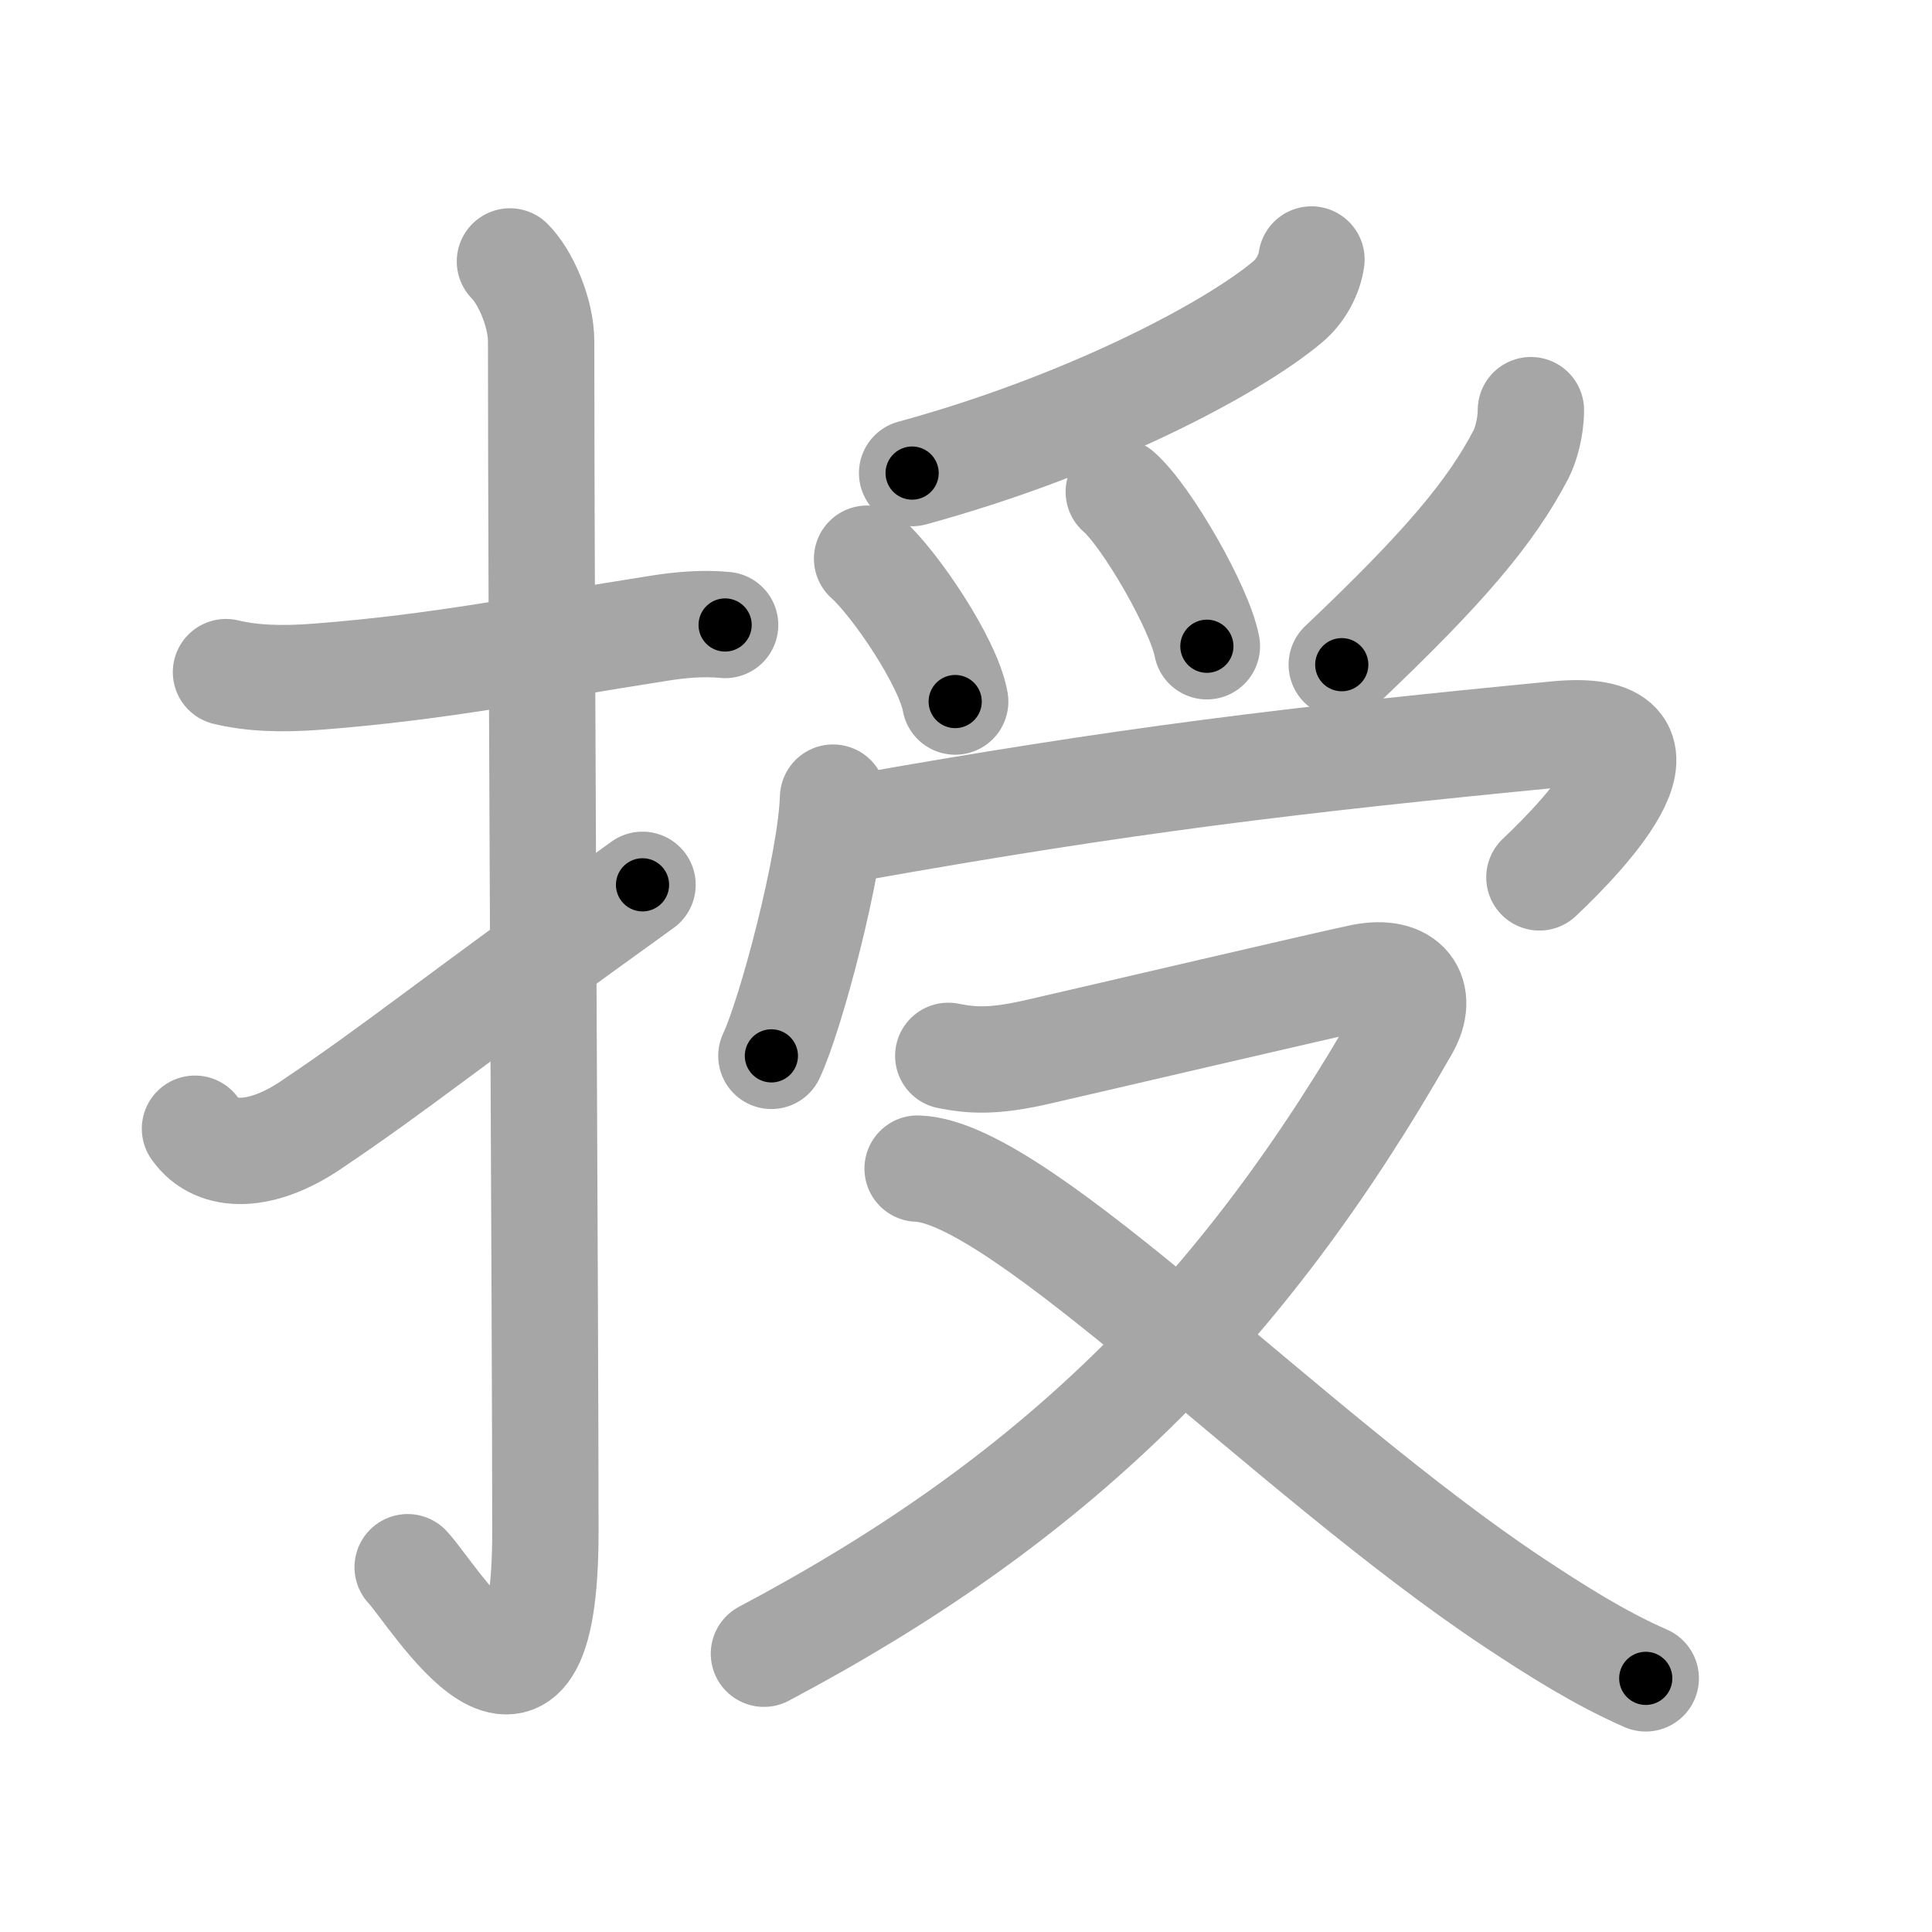 <svg xmlns="http://www.w3.org/2000/svg" viewBox="0 0 109 109" id="6388"><g fill="none" stroke="#a6a6a6" stroke-width="6" stroke-linecap="round" stroke-linejoin="round"><g><g><path d="M12.75,37.92c1.38,0.33,3.01,0.43,5.25,0.25c6.88-0.54,11.62-1.54,19.27-2.74c1.04-0.16,2.35-0.3,3.64-0.17" /><path d="M28.77,14.75c0.87,0.87,1.76,2.88,1.76,4.52c0,15.23,0.24,55.71,0.24,67.15c0,14.25-6.32,3.53-7.77,2" /><path d="M11,63.68c1.25,1.78,3.83,1.61,6.5-0.18c5-3.36,7.5-5.5,18.75-13.58" /></g><g p4:phon="受" xmlns:p4="http://kanjivg.tagaini.net"><g><g><path d="M73.99,14.64c-0.12,0.86-0.61,1.78-1.34,2.39c-3.19,2.68-11.44,7-21.19,9.66" /><path d="M48.92,31.52c1.59,1.42,4.58,5.85,4.97,8.06" /><path d="M63.12,27.75c1.58,1.37,4.57,6.58,4.97,8.71" /><path d="M86.37,23.14c0,0.98-0.3,2-0.55,2.48C84.12,28.88,81.5,32,75.7,37.5" /></g><g><path d="M47,45c-0.12,3.75-2.39,12.27-3.48,14.57" /><path d="M48.22,46.72c15.28-2.72,24.66-3.84,39.6-5.29c7.58-0.73,1.81,5.45-0.97,8.07" /></g></g><g><path d="M53.5,59.57c1.32,0.26,2.52,0.36,5.11-0.24c3.63-0.83,16.42-3.83,18.23-4.2c2.53-0.51,3.53,0.99,2.47,2.85c-9.38,16.47-20.06,26.76-36.21,35.32" /><path d="M51.77,65.93c5.86,0.19,21.05,16.13,33.65,24.49c2.37,1.57,4.83,3.13,7.43,4.27" /></g></g></g></g><g fill="none" stroke="#000" stroke-width="3" stroke-linecap="round" stroke-linejoin="round"><path d="M12.75,37.92c1.38,0.33,3.01,0.43,5.25,0.25c6.88-0.54,11.62-1.54,19.27-2.74c1.04-0.16,2.35-0.3,3.64-0.17" stroke-dasharray="28.403" stroke-dashoffset="28.403"><animate attributeName="stroke-dashoffset" values="28.403;28.403;0" dur="0.284s" fill="freeze" begin="0s;6388.click" /></path><path d="M28.77,14.75c0.87,0.87,1.76,2.88,1.76,4.52c0,15.23,0.24,55.71,0.24,67.15c0,14.25-6.32,3.53-7.77,2" stroke-dasharray="88.132" stroke-dashoffset="88.132"><animate attributeName="stroke-dashoffset" values="88.132" fill="freeze" begin="6388.click" /><animate attributeName="stroke-dashoffset" values="88.132;88.132;0" keyTimes="0;0.3;1" dur="0.947s" fill="freeze" begin="0s;6388.click" /></path><path d="M11,63.68c1.25,1.78,3.83,1.61,6.5-0.18c5-3.36,7.5-5.5,18.75-13.58" stroke-dasharray="30.374" stroke-dashoffset="30.374"><animate attributeName="stroke-dashoffset" values="30.374" fill="freeze" begin="6388.click" /><animate attributeName="stroke-dashoffset" values="30.374;30.374;0" keyTimes="0;0.757;1" dur="1.251s" fill="freeze" begin="0s;6388.click" /></path><path d="M73.99,14.64c-0.12,0.86-0.61,1.78-1.34,2.39c-3.19,2.68-11.44,7-21.19,9.66" stroke-dasharray="26.221" stroke-dashoffset="26.221"><animate attributeName="stroke-dashoffset" values="26.221" fill="freeze" begin="6388.click" /><animate attributeName="stroke-dashoffset" values="26.221;26.221;0" keyTimes="0;0.827;1" dur="1.513s" fill="freeze" begin="0s;6388.click" /></path><path d="M48.92,31.52c1.59,1.42,4.58,5.85,4.97,8.06" stroke-dasharray="9.567" stroke-dashoffset="9.567"><animate attributeName="stroke-dashoffset" values="9.567" fill="freeze" begin="6388.click" /><animate attributeName="stroke-dashoffset" values="9.567;9.567;0" keyTimes="0;0.888;1" dur="1.704s" fill="freeze" begin="0s;6388.click" /></path><path d="M63.12,27.75c1.58,1.37,4.57,6.58,4.97,8.71" stroke-dasharray="10.118" stroke-dashoffset="10.118"><animate attributeName="stroke-dashoffset" values="10.118" fill="freeze" begin="6388.click" /><animate attributeName="stroke-dashoffset" values="10.118;10.118;0" keyTimes="0;0.894;1" dur="1.906s" fill="freeze" begin="0s;6388.click" /></path><path d="M86.37,23.14c0,0.98-0.3,2-0.55,2.48C84.12,28.88,81.5,32,75.7,37.5" stroke-dasharray="18.237" stroke-dashoffset="18.237"><animate attributeName="stroke-dashoffset" values="18.237" fill="freeze" begin="6388.click" /><animate attributeName="stroke-dashoffset" values="18.237;18.237;0" keyTimes="0;0.913;1" dur="2.088s" fill="freeze" begin="0s;6388.click" /></path><path d="M47,45c-0.12,3.75-2.39,12.27-3.48,14.57" stroke-dasharray="15.031" stroke-dashoffset="15.031"><animate attributeName="stroke-dashoffset" values="15.031" fill="freeze" begin="6388.click" /><animate attributeName="stroke-dashoffset" values="15.031;15.031;0" keyTimes="0;0.933;1" dur="2.238s" fill="freeze" begin="0s;6388.click" /></path><path d="M48.22,46.72c15.28-2.72,24.66-3.84,39.6-5.29c7.58-0.73,1.81,5.45-0.97,8.07" stroke-dasharray="52.784" stroke-dashoffset="52.784"><animate attributeName="stroke-dashoffset" values="52.784" fill="freeze" begin="6388.click" /><animate attributeName="stroke-dashoffset" values="52.784;52.784;0" keyTimes="0;0.809;1" dur="2.766s" fill="freeze" begin="0s;6388.click" /></path><path d="M53.5,59.57c1.32,0.26,2.52,0.36,5.11-0.24c3.63-0.83,16.42-3.83,18.23-4.2c2.53-0.51,3.53,0.99,2.47,2.85c-9.38,16.47-20.06,26.76-36.21,35.32" stroke-dasharray="80.454" stroke-dashoffset="80.454"><animate attributeName="stroke-dashoffset" values="80.454" fill="freeze" begin="6388.click" /><animate attributeName="stroke-dashoffset" values="80.454;80.454;0" keyTimes="0;0.821;1" dur="3.371s" fill="freeze" begin="0s;6388.click" /></path><path d="M51.77,65.93c5.86,0.19,21.05,16.13,33.65,24.49c2.37,1.57,4.83,3.13,7.43,4.27" stroke-dasharray="50.44" stroke-dashoffset="50.44"><animate attributeName="stroke-dashoffset" values="50.44" fill="freeze" begin="6388.click" /><animate attributeName="stroke-dashoffset" values="50.44;50.44;0" keyTimes="0;0.87;1" dur="3.875s" fill="freeze" begin="0s;6388.click" /></path></g></svg>